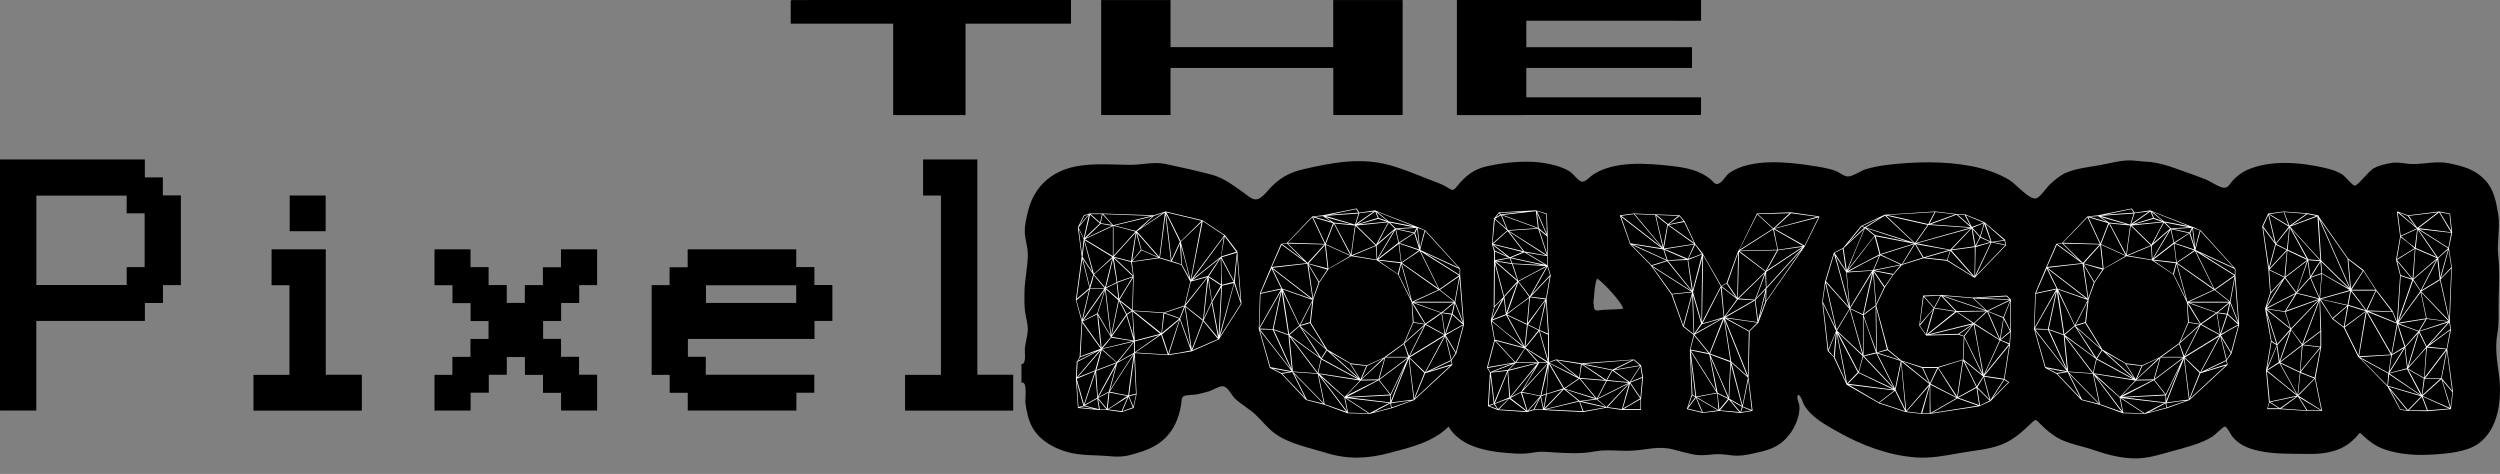 <?xml version="1.0" encoding="UTF-8"?>
<svg id="Layer_1" data-name="Layer 1" xmlns="http://www.w3.org/2000/svg" width="790.869" height="149.935" viewBox="0 0 790.869 149.935">
  <rect x="0" y="0" width="790.869" height="149.935" fill="#808080" stroke="none"/>
  <defs>
    <style>
      .cls-1 {
        fill: #fff;
      }
    </style>
  </defs>
  <path d="m323.139,121.069v-5.924c1.636.215.976-3.765,1.057-4.712.167-1.947.798-3.851.933-5.785.149-2.138-.615-4.134-.871-6.231-.237-1.945-.183-3.913-.169-5.868.029-4.121,1.106-8.185,1.058-12.262-.028-2.421-.957-4.687-.968-7.107-.01-2.122.518-4.238,1.018-6.286,2.09-8.562,8.339-13.451,16.985-14.552,4.9-.624,10.109-.281,15.04-.192,3.86.07,7.803-1.087,11.567-.27,4.788,1.039,9.632,2.093,14.372,3.333,3.989,1.044,6.949,3.434,10.282,5.748,1.911,1.327,3.279,3.078,5.457,1.483,1.443-1.056,2.501-2.625,3.802-3.848,3.209-3.017,5.986-4.229,10.204-5.194,8.869-2.028,17.678-3.642,26.625-1.178,4.528,1.247,8.862,3.125,13.237,4.803,1.571.602,3.179,1.148,4.644,1.986,1.9,1.088,2.064,1.718,3.475-.031,2.724-3.377,5.339-5.476,9.646-6.421,4.438-.973,9.003-1.496,13.554-1.385,3.874.094,9.015.976,12.403,2.993,1.118.666,2.755,3.071,3.899,3.303,1.067.216,2.734-1.691,3.623-2.267,6.75-4.377,16.962-3.57,24.583-2.716,4.505.505,8.862,1.245,12.453,4.176,1.348,1.101,1.645,2.179,3.115,1.152,1.176-.822,1.864-2.429,3.18-3.286,6.85-4.461,18.065-3.327,25.699-2.126,2.536.399,5.343.778,7.748,1.7,1.574.603,2.609,1.954,4.25,1.673,1.654-.284,3.486-1.72,5.176-2.237,2.272-.696,4.655-1.132,7.013-1.406,8.616-1.003,17.742-1.222,26.298.402,4.291.814,8.695,2.248,12.394,4.581,1.855,1.17,6.166,6.229,8.206,5.637,1.371-.398,3.227-3.391,4.353-4.414,1.428-1.297,3.057-2.756,4.833-3.569,3.343-1.53,7.574-1.917,11.168-2.566,2.855-.516,5.884-1.385,8.79-1.458,1.801-.045,3.608.313,5.411.384,4.344.17,8.203,1.662,12.252,3.108,2.325.83,4.659,1.641,6.948,2.567,1.313.531,4.262,2.544,5.611,2.58,1.525.041,1.809-1.215,2.937-2.387,1.236-1.285,2.72-2.448,4.355-3.188,7.393-3.344,17.119-2.474,24.78-.67,1.983.467,3.785.994,5.489,2.117.889.586,2.991,3.326,3.832,3.459.985.155,4.33-4.59,6.114-5.528,1.683-.885,3.617-1.322,5.484-1.639,2.342-.398,4.417.331,6.759.338,4.036.013,7.669-1.057,11.718-.193,4.344.928,7.979,1.898,11.12,5.194,2.837,2.977,3.541,6.798,4.194,10.735.749,4.519-.472,8.765.029,13.242.481,4.308.309,8.515.156,12.842-.14,3.983.238,8.1-.453,12.015-.781,4.424-.03,8.601.548,13.017.956,7.302-.036,16.999-6.574,21.641-3.578,2.54-9.566,3.093-13.839,3.377-4.181.278-8.162.212-12.279-.649-4.45-.931-7.052-2.227-10.233-5.259-1.438-1.371-.949-1.006-2.322.446-1.368,1.447-2.842,2.632-4.664,3.478-3.372,1.564-7.182,1.903-10.855,1.828-4.509-.091-9.239.077-13.693-.689-3.796-.653-7.25-1.684-9.825-4.697-.516-.604-1.73-3.254-2.444-3.267-.55-.01-3.242,2.74-3.808,3.097-3.867,2.437-8.989,3.605-13.357,4.815-3.517.974-7.186,2.14-10.86,2.15-4.715.012-9.207-1.165-13.62-2.704-3.752-1.308-8.36-1.966-11.695-4.056-1.842-1.154-3.497-2.574-5.02-4.112-1.525-1.54-1.395-1.719-3.008-.16-2.731,2.639-5.571,5.187-9.171,6.614-4.124,1.634-8.93,1.934-13.275,2.713-4.66.836-9.233,1.747-13.992,1.39-8.76-.657-17.214-3.888-24.748-8.162-4.003-2.271-8.11-4.403-10.582-8.456-.218-.357-1.114-3.348-1.819-3.094-.834.3.331,2.761.367,3.369.228,3.874-1.905,8.114-4.626,10.761-2.853,2.774-6.237,3.557-10.042,4.358-2.301.485-4.354.877-6.715.58-2.001-.252-3.808-.526-5.831-.316-2.563.265-4.405.47-6.963-.091-1.893-.415-3.743-.93-5.612-1.432-4.665-1.253-8.44.089-13.112.353-3.954.223-7.921-.497-11.842.248-4.367.829-9.098.569-13.541.257-2.101-.147-3.792-.31-5.862.075-1.861.347-3.63.444-5.52.343-7.438-.399-17.19-1.482-21.333-8.53-4.906,4.928-12.099,6.593-18.66,8.319-6.962,1.832-13.084,2.134-20.049-.011-5.274-1.625-11.772-2.868-16.227-6.147-2.329-1.714-4.002-3.944-6.082-5.912-1.982-1.874-4.405-3.179-6.402-5-1.424-1.299-2.333-4.065-4.235-4.025-1.017.021-2.986,1.25-4.007,1.564-1.255.386-2.531.689-3.811.98-.971.221-3.606.15-4.361.635-.749.481-.592,1.688-.746,2.601-.418,2.485-1.132,4.938-2.399,7.135-3.188,5.528-8.035,7.379-13.963,8.898-3.421.876-6.259.205-9.742.086-3.042-.103-6.046-.164-9.024-.87-4.707-1.116-9.608-3.756-11.996-8.105-1.235-2.249-1.808-5.163-2.152-7.676-.147-1.074.768-7.059-1.247-6.359Zm180.897-25.106c.048.006.096.012.144.018,0,2.362.281,2.417,2.463,2.091.733-.11,6.594-.255,6.691-.365.78-.886-6.4-8.807-8.129-9.567-.898,2.241-.803,5.412-1.169,7.823Z"/>
  <g>
    <path d="m348.356,36.392V.022h21.935v14.887h51.472V.02h21.956v36.372h-21.934v-14.901h-51.496v14.901h-21.934Z"/>
    <path d="m460.885,36.392V.021c.088-.007.172-.02.257-.02,25.613-.001,51.226-.001,76.839-0.0.049,0,.099.006.148.009v6.53c-4.001.102-8.016.01-12.018.01-14.422 0-28.844 0-43.266 0v8.384h52.411v6.555h-52.412v9.296c4.003,0,8.007-0,12.01-0,14.425-.001,28.849.004,43.274.01,0,1.778.004,3.557-.011,5.335-.001.088-.167.252-.257.252-25.659.011-51.318.011-76.976.011Z"/>
    <path d="m282.555,36.392V7.487h-32.425c0-2.432-.004-4.837.016-7.242.001-.083.233-.235.357-.235C279.884-0,309.265 0,338.646.001c.048,0,.096.008.163.014v7.462h-33.367v28.914h-22.887Z"/>
  </g>
  <g>
    <path d="m45.827,50.451v5.666h5.687v5.689h5.703v28.39h-5.664v5.649h-5.718v5.69H11.484v28.333H.036c-.012-.169-.035-.34-.035-.511C-0,103.193-0,77.028.001,50.862c0-.137.016-.275.024-.412h45.802Zm-5.753,11.422H11.503v28.277h28.578v-5.648h5.676v-17.013h-5.682v-5.616Z"/>
    <path d="m320.522,129.898h-34.208v-11.315h11.355v-56.729h-5.654v-11.403c5.725,0,11.451,0,17.176,0-.005.079-.014.157-.014.236-.001,22.462-.001,44.923.001,67.385,0,.15.028.3.046.476h11.298v11.35Z"/>
    <path d="m206.151,90.193h5.669v-5.653h5.721v-5.664h34.347v5.618h5.74v5.668h5.691v11.367h-5.657v5.69h-40.05v5.645h5.661v5.688h34.329v5.692h-5.665v5.631h-34.37v-5.604h-5.718v-5.688h-5.697v-28.391Zm45.725.049h-28.543v5.591h28.543v-5.591Z"/>
    <path d="m143.116,112.898h5.72v-5.672h5.712v-5.664h-5.669v-5.668h-5.739v-5.668h-5.685v-11.347h11.392v5.63h5.719v5.668h5.74v5.647h5.72v-5.633h5.719v-5.652h5.722v-5.663h11.431v11.321h-5.664v5.65h-5.719v5.691h-5.702v5.667h5.672v5.668h5.698v5.668h5.72v11.331h-11.407v-5.594h-5.718v-5.688h-5.718v-5.638h-5.738v5.605h-5.7v5.668h-5.744v5.653h-11.418v-11.291h5.657v-5.688Z"/>
    <path d="m80.184,129.885v-11.307h11.377v-28.363h-5.649v-11.331h17.143v39.661h11.41v11.341h-34.28Z"/>
    <path d="m91.646,61.849h11.374v11.294h-11.374v-11.294Z"/>
  </g>
  <g>
    <path class="cls-1" d="m385.778,107.079l-.091.277h-.092l-8.591,3.787-7.312,1.2h-.183l-10.511-.646.548,12.839v.185l-.914,4.248v.093l-3.748,1.293-4.661-.646h-2.559l-6.672-.646v-.093l-.64-9.328.274-5.265s.091,0,.183-.093l.731-1.385.64-11.176-1.828-6.835v-.093l1.828-13.577-1.188-9.144v-.185l1.828-3.694s0-.092.091-.092l1.736-.554h4.022c.091-.092.091,0,.183,0l16.086.554,3.564-1.108.091-.092h.183l11.608,2.771,6.946,4.618h.091l.091.093,3.93,5.172v.093l1.28,16.532-6.946,10.898Zm-41.222-15.517l-4.021,3.418,1.736,6.28,2.285-9.698Zm.091-.462l-2.285-9.144-1.737,12.562,4.021-3.418Zm3.291,19.673l-7.038,3.695-.274,4.895,7.312-8.59Zm-5.027,17.18l.822-2.586,2.651-7.943-1.371.555-4.387,1.847,2.285,8.128Zm-.183.369l-1.828-6.465-.274-1.108.548,8.035,1.554-.462Zm-1.828-8.959l3.29-1.293,2.285-.924,1.737-6.28-3.656,4.249-3.656,4.248Zm5.941-8.22l-5.119,1.847-.64,1.108,5.758-2.955Zm-5.667-39.161l1.646,3.417,1.645-7.389-3.291,3.972Zm1.097,8.404l.549-4.71-1.554-3.141,1.005,7.851Zm2.103-12.561l-1.371.462-1.462,2.956,2.833-3.417Zm-1.462,60.681l-1.28.37,4.479.462-3.199-.832Zm5.301-18.194l-5.85-8.221-.548,10.622,6.398-2.401Zm-2.651-24.292l-.457-1.847-2.102-7.851-.548,4.895,1.645,2.587,1.462,2.216Zm2.651,23.83l-.823-7.39-.274-3.048-4.661,2.31,5.758,8.128Zm-3.473-19.119l.274-1.108.823-2.771-3.291-4.988,2.194,8.867Zm-2.194,10.345l6.855-9.791h-4.57l-2.285,9.791Zm6.124-6.928l.731-2.401-6.764,9.698,4.479-2.309,1.554-4.988Zm-3.839-26.23l-1.737,7.389,4.844-4.617-3.107-2.771Zm1.188,18.657l.457-.277,5.393-4.987-3.748-2.309-5.027-3.049,1.097,3.972,1.828,6.65Zm1.097,39.254l-.64-7.943-3.382,10.16,4.021-2.217Zm-3.93-50.152l8.866,5.356v-9.513l-4.479,2.124-4.387,2.032Zm4.479,53.754l-.549-3.325-2.559,1.386-1.371.831,1.371.37,3.108.738Zm.548-58.649l-4.662,4.525,8.226-3.879-3.564-.646Zm-3.291,20.319h4.479l-2.285-2.678-1.097-1.386-.366,1.478-.731,2.586Zm3.107-20.688l.548-2.679h-3.564l3.016,2.679Zm1.554,20.504l2.285-9.144.091-.185-5.484,4.895-.366.37,1.188,1.385,2.285,2.679Zm-2.833,26.415l.548,8.128,5.758-10.529-6.307,2.401Zm1.828-6.742l-1.736,6.466,6.307-2.401-4.205-3.694-.366-.37Zm1.005-18.842l-2.285,7.39,4.021,7.02-1.737-14.409Zm-1.097,18.288l2.925-3.418-4.021-6.834.457,3.972.64,6.28Zm1.646,19.211l.548-5.08-3.291,1.755,2.742,3.325Zm-2.742-2.955l.548,3.232h2.102l-2.65-3.232Zm.091-.646l3.291-1.755,2.193-8.128-5.484,9.883Zm1.28-57.819l-.548,2.771,3.564.554-1.371-1.569-1.645-1.755Zm9.78,40.27l-9.871,2.309,4.57,4.156,1.371-1.57,3.93-4.895Zm-9.78,2.124l9.597-2.309-6.855-1.108-.64.831-2.102,2.586Zm3.382-38.977l12.064-2.956-15.172-.554,3.108,3.51Zm-.64,34.728l2.285-10.99-3.107-2.771-.914-.738,1.736,14.5Zm-1.645-15.055l1.645-.738,1.737-.924-.183-1.201-1.006-6.096-1.279,5.357-.914,3.602Zm3.382-1.386l-3.382,1.663,3.93,3.325-.548-4.988Zm3.382,35.744l-5.667-1.108-.183,1.755-.366,3.51,1.462-.924,4.753-3.232Zm.091.37l-6.124,3.879,4.204.554.731-1.662,1.188-2.771Zm-5.667-1.755l2.925.646,2.925.554.457-3.694,1.28-9.236-7.586,11.73Zm2.376-9.052l-2.285,8.59,7.403-11.453-5.119,2.863Zm2.833-15.332l-2.285-4.341-2.285,10.898,4.57-6.558Zm.091.369l-3.107,4.434-1.554,2.217,3.473.646,3.473.554-1.097-3.971-1.188-3.88Zm-4.113-18.934l3.291-3.603,3.656-4.063-3.382-.924-3.564-.924v9.514Zm5.575,1.662l1.462-9.052-6.946,7.666,5.484,1.386Zm-5.484-.924l.914,6.004.183,1.478,3.473-1.2,1.462-.555-.183-.185-5.85-5.542Zm5.484,1.201l-5.301-1.386,5.941,5.634-.64-4.248Zm1.554-9.79l3.381-2.956,1.828-1.663-11.973,2.864,6.764,1.755Zm-1.097,14.593l-4.844,1.755.183,1.2.457,3.88,3.564-5.819.64-1.016Zm-4.479,26.692l1.371-.739,3.564-2.031v-3.418l-4.936,6.188Zm.366-19.488l4.021,3.141.274-10.16-1.919,3.048-2.376,3.972Zm3.839,3.417l-3.656-2.955,2.103,3.972,1.554-1.017Zm.365,30.572l-1.005-2.586-.365-.739-1.919,4.525,3.29-1.2Zm-.183-30.387l-1.645,1.107,2.102,7.02-.366-6.742-.091-1.385Zm.64,14.408l-1.645,12.191,2.194-.554-.549-11.638Zm-1.645,12.469l1.371,3.232.823-3.787-2.194.555Zm.914-42.486l.548,4.525v.185l-.274,10.622,9.872.646,6.489-2.217,1.828-7.573-2.833-5.265-3.291-1.017-3.656-1.108-8.683,1.201Zm2.833-3.879l-1.462-5.265-1.28,8.589,1.005-1.108,1.737-2.216Zm.183.185l-2.285,2.678-.64.832,8.226-1.201-5.301-2.309Zm-2.102,28.539l8.043-2.124-8.683-7.02.274,4.525.366,4.618Zm-.366-9.328l8.774,7.02.64-6.373-9.414-.646Zm.366,9.605v3.417l7.769-5.449-7.769,2.032Zm8.317-2.124l-8.135,5.634,10.237.646-2.102-6.28Zm-7.678-32.696l7.129,8.128,1.736-14.039-8.866,5.911Zm.091.555l1.371,5.265,5.301,2.309-5.119-5.818-1.554-1.755Zm5.393-5.45s-.091,0-.091.092h-.091l-4.021,3.787,7.038-4.803-2.833.924Zm1.828,13.208l3.473,1.017-1.005-8.313-.731-6.28-1.188,9.236-.548,4.341Zm6.124,19.304l-4.753-1.662-.731,6.188,5.484-4.525Zm-3.474,11.083l1.737-5.449,1.737-5.265-5.484,4.618,1.005,2.956,1.005,3.14Zm5.027-14.962l-6.124,2.031,4.662,1.663,1.097-2.771.366-.923Zm-4.021-14.686l.365-.831,2.285-4.896-3.016-6.188-1.371-2.678,1.737,14.593Zm2.925-5.911l6.581-6.466-11.151-2.678,4.57,9.144Zm3.199,34.543l-2.833-7.943-.64-1.847-.274.924-3.199,10.067,3.107-.462,3.839-.739Zm-6.032-28.263l3.016,1.016-.457-6.558-.274.646-2.285,4.896Zm5.941,27.062l-1.828-12.469-1.462,3.603,2.833,7.851.457,1.016Zm-3.107-33.157l1.462,5.634,1.645,6.373,3.473-18.287-6.581,6.28Zm.091,1.293l.274,5.911,2.376,4.249-1.005-4.156-1.645-6.004Zm8.226,9.883l-5.119,1.386-1.736,7.204,6.855-8.59Zm-1.28,13.484l.457-4.433.914-8.867-6.946,8.867.731.646,4.844,3.786Zm-.091.277l-3.839-3.048-1.645-1.386,1.188,7.943.823,5.542,1.462-3.694,2.011-5.357Zm0-31.495l-3.564,18.103-.092.462,10.42-14.039-6.764-4.525Zm5.301,11.914l-8.592,6.835,4.936-1.385,3.656-5.45Zm-.457,25.399l-4.662-5.634-3.473,9.144,8.135-3.51Zm1.828-32.326l-9.78,13.3,8.866-7.02.914-6.28Zm-1.828,31.865l-2.011-10.899-1.188,2.494-1.371,2.955,4.57,5.45Zm-4.479-6.097l2.468-5.265-1.097-6.927-.457,3.694-.914,8.497Zm1.462-13.022l.548,3.787.548,3.694,1.005-1.663,1.828-3.232-1.28-.831-2.65-1.755Zm.091-.277l1.279.831,2.651,1.755v-3.602l-.183-4.711-3.747,5.727Zm3.107,18.75l.823-15.332-2.833,4.71,2.011,10.622Zm4.844-16.626l-2.468.555-1.28.277-.091,1.478-.731,14.224,4.57-16.533Zm2.194,6.559l-2.103-6.373-4.479,16.717,6.581-10.344Zm-6.215-14.963l4.753-1.478-3.656-4.896-1.097,6.373Zm0,.646l.183,5.911.091,2.401,1.462-.369,2.194-.555-3.108-5.818-.822-1.57Zm.091-.369l3.93,7.48.914-8.959-2.376.739-2.468.739Zm4.205,7.851l1.828,5.911-1.097-14.224-.731,8.312Z"/>
    <path class="cls-1" d="m463.108,102.646v.092l-2.376,8.959v.093l-1.554,2.217.274,1.293s0,.092-.092.185l-11.974,11.083-7.129,2.586h-.092l-6.764,1.755h-.183l-6.946-.185-7.312-2.678-5.667-1.479h-.092l-7.86-8.312-3.564-1.847-.092-.093-3.473-12.284.365-11.176s-.091,0,0-.092l3.474-8.221,3.198-7.389c.092,0,.092-.093.184,0l1.736-.369,7.86-8.221q0-.092.092-.092h.091l3.291-.369,10.511-2.125h.183l.822,1.293,5.119-.739.091.092.092.092,13.07,5.08h.091l2.285,1.017h.092l10.968,12.1q.092,0,.092.092v2.124l1.188,15.425v.093Zm-57.856-11.084l-4.844,1.017-1.646.369-.365,10.714,6.854-12.1Zm-2.65,12.562l2.56-11.915-6.672,11.73,4.112.185Zm5.759,12.653l-5.759-12.469-4.021-.093,9.78,12.562Zm-1.737.277l2.011.369-10.054-12.838,3.291,11.545,4.752.924Zm-1.279-25.77l-1.646-3.324-1.462-3.048-3.382,7.758,6.489-1.386Zm8.043-8.035l-7.951-5.818-3.108,7.02,11.06-1.201Zm1.828,11.269l-1.645-11.084-11.06,1.293,12.704,9.791Zm-9.597-3.233l9.049,3.141-12.065-9.328,3.017,6.188Zm2.559,26.323l-2.193-.369-3.382-.646,2.742,1.386,2.833-.37Zm-5.301-13.484l4.661,1.662-2.102-13.669-2.56,12.007Zm5.758,12.653l-.913-9.328-.092-1.386-4.661-1.662,1.919,4.156,3.747,8.22Zm3.748-34.543l-5.302-5.265-1.462.277,6.764,4.987Zm-3.564,35.467l-3.199.554,7.221,7.574-4.021-8.128Zm2.284-14.87l.274-.462,3.839-7.481-9.414-3.325,5.301,11.269Zm-3.29,2.863l3.199-2.679-5.21-10.807.822,5.449,1.188,8.036Zm11.242-28.54l-3.93-8.405-7.77,8.036,11.699.369Zm-11.607-.093l6.215,6.097,5.302-5.819-11.517-.277Zm5.758,29.371l-2.103-3.232-3.198,2.771,9.505,7.02-4.204-6.558Zm-.091,6.928l-5.21-6.928,1.097,11.084,7.678.554-3.564-4.71Zm3.747,4.525l.731-3.232.273-1.108-9.505-6.928,3.107,4.156,5.393,7.112Zm0,.369l-7.77-.554,9.688,9.883-1.919-9.329Zm-7.495,0l4.021,8.128,5.21,1.293-9.231-9.421Zm5.027-16.07l-2.011.646-1.097.276,7.951,7.02-1.919-3.232-2.925-4.71Zm-3.017.646l3.017-.924.731-6.466-3.748,7.39Zm.274.831l6.307,9.605,1.646-2.586-7.587-6.65-.365-.369Zm2.285-20.319l6.032,1.57-.822-7.39-.64.739-4.57,5.08Zm0,.185l3.382,5.634,2.559-3.879-4.936-1.478-1.005-.277Zm1.462,10.714l1.737-4.896-3.199-5.449.457,3.325,1.005,7.02Zm.092.554l-.822,7.297,5.209,8.497,7.404,4.341,5.118.647,5.667-2.587v-.092l6.032-4.341,2.833-6.558-.365-6.281v-.092l-4.296-8.774-6.764-4.526-8.043-1.293-7.221,4.064v.092l-2.834,4.156-1.919,5.265v.185Zm3.747-17.825l2.468-6.373-6.307-1.848,3.839,8.221Zm1.92-6.835l-1.097-.739-1.554-1.016-2.742.185,5.393,1.57Zm-3.107,43.595l-.549,2.124-.457,2.217,12.613,1.939-11.607-6.28Zm-.457,5.449l-.457-.554,1.919,9.235,6.855,2.401-8.317-11.083Zm7.769,6.373l.092-.093,4.753-5.079-12.797-2.032,7.312,6.649.64.555Zm-.091.185l-7.404-6.558,8.317,10.991-.913-4.434Zm-7.13-12.284l11.517,6.281-9.871-8.867-1.646,2.586Zm1.188-45.165l9.322,2.771.366-1.201.731-2.309-6.764.462-3.656.277Zm2.65,2.125l5.575.554-8.226-2.309,1.097.738,1.554,1.017Zm-2.559,6.835l7.769,3.51-5.21-9.976-.64,1.478-1.919,4.988Zm.822,7.758l6.946-4.063-7.769-3.51.822,7.573Zm9.506-17.733l-.731-1.108-8.317,1.755,9.049-.646Zm-2.651,47.844v-.093l-6.215-3.51,9.049,8.128-2.834-4.525Zm-4.936-44.426l5.21,9.79,1.006-7.389.273-1.755-6.489-.646Zm3.382,55.231l.914,4.618,6.398.185-7.312-4.803Zm.366-.738l9.779-4.896-5.21.093-2.741,2.862-1.828,1.94Zm7.312,5.541l6.216-3.232-13.527-1.57,7.312,4.803Zm2.925-10.437l-10.054,5.265,13.618-.739-3.564-4.525Zm3.656,7.02v-2.217l-12.796.646,12.796,1.57Zm-7.586-11.545l-4.845-.555.64,1.017,2.377,3.786,1.828-4.248Zm-4.662-35.005l7.587-3.141-6.307-6.188-.823,5.634-.457,3.695Zm7.952,1.385l-.092-1.478-.183-2.863-7.312,3.048,7.586,1.293Zm-5.484-14.685l-1.097,3.417.366-.277,5.301-3.694-3.839.461-.731.093Zm-.914,3.879l6.216,6.096,3.656-6.835.091-.277-9.963,1.017Zm5.941-4.434l-5.667,3.972,1.646-.462,4.844-1.478-.822-2.032Zm1.006,2.309l-6.124,1.755,8.774-.831-1.646-.554-1.005-.37Zm1.279,46.366l.64-2.217-7.312,6.742,5.393-.093,1.279-4.433Zm-4.845.185l-1.736,4.063,6.764-6.465-5.027,2.401Zm6.124,13.577l1.463-.37-.274-1.385-5.302,2.863,4.113-1.108Zm-3.199-62.252l.731,1.848,2.65.923-.183-.185-3.199-2.586Zm.092,10.621v.832l.183,3.324,1.736-2.955,3.565-6.004-.641.555-4.844,4.248Zm11.607-6.188l-11.425-4.526,3.656,3.047,7.769,1.479Zm-11.242,5.449l4.296-3.694,1.097-.924-1.919-1.939-1.188,2.124-2.285,4.434Zm6.49-.185l-.914-4.156-5.484,9.144,6.398-4.987Zm.091.369l-6.489,4.987,7.221.831-.731-5.818Zm.64,6.096l-7.037-.831,6.123,4.249.914-3.418Zm-4.844,29.833l-1.92,6.835,9.049-6.835h-7.129Zm-1.92,7.111l3.564,4.526,5.484-11.36-9.049,6.834Zm9.141-7.296l-.64-2.032-.731-2.032-5.575,4.064h6.946Zm-5.759-42.486l.823.831,1.005,1.016,5.759-.369-7.587-1.478Zm4.662,45.441l-4.388,9.144v.37l.092,1.385,4.296-10.898Zm-.641,11.176l-3.655.555v.369l.183.924,6.124-2.125-2.651.277Zm1.92-13.484l-2.377,5.818-3.107,7.943,7.038-.924-1.554-12.838Zm-3.107-36.853l4.661-2.955-5.575-1.201.457,2.124.457,2.032Zm5.575-4.618l-5.85.37,5.118,1.107.731-1.478Zm-1.828,22.536l-.365-1.478-2.651-9.605-.822,3.325,3.839,7.758Zm-3.199-13.577l.274,1.939,2.742-1.847,2.742-1.939-6.216-2.125.457,3.972Zm4.296-7.204l-4.661,3.048,6.215,2.032-.457-1.662-1.097-3.418Zm1.736,5.542l-5.666,3.787,11.607,8.127-5.941-11.914Zm-5.666,4.063l3.29,12.007,8.317-3.786-11.607-8.221Zm7.037,19.673l-6.215,5.542.365,1.016,1.097,2.956,2.469-4.896,2.284-4.618Zm-3.382-1.016l-2.65,6.096,6.216-5.541-3.565-.555Zm3.474,15.887l-4.753-4.711.549,4.803,1.005,7.943.274-.739,2.925-7.296Zm.365-15.24l-5.026,9.976,10.968-6.743-2.925-1.569-3.017-1.663Zm5.941,3.603l-10.968,6.742,4.753,4.525.091.185,6.124-11.452Zm-9.688-4.434l1.188.185,2.376.369-1.371-2.124-2.65-4.341.457,5.911Zm.731-4.525l3.016,4.987,4.845-3.418-8.866-3.14,1.006,1.57Zm12.064-1.94l-4.661-3.694-8.043,3.694h12.704Zm-12.704.277l8.683,3.141,3.839-3.141h-12.521Zm3.564,22.352l-3.291,8.035,11.242-10.437-7.951,2.401Zm-2.56-45.719l-.64,1.386,1.279,4.063-.64-5.449Zm.183-.277l.731,6.373.914-3.694.549-1.848-2.194-.831Zm1.28,4.987l-.457,2.032,12.064,5.542-10.511-11.545-1.097,3.971Zm-.274,2.494l.091.277,5.759,11.638,6.215-4.342-12.064-7.573Zm12.247,7.389v-1.847l-10.968-5.08,10.968,6.927Zm-4.569,19.396l-6.124,11.36,7.952-3.787-1.828-7.573Zm-1.188-7.204l-2.376,1.755-2.468,1.662,5.85,3.232-.549-3.972-.457-2.678Zm3.017,15.055l-6.581,3.14,6.854-2.124-.273-1.016Zm-3.474-22.536l4.661,3.694,1.463-7.943-4.113,2.863-2.011,1.386Zm3.656,7.851l-3.017-.462,1.006,6.465.64-1.939,1.371-4.063Zm.822-3.603l-3.656,2.956,2.194.277.73.092.731-3.325Zm-.548,3.694l-2.103,6.097,4.661-2.587.823-.461-.274-.186-3.107-2.863Zm.365,4.988l-2.468,1.478,2.285,3.787.914,1.569,2.285-8.497-3.017,1.663Zm.64,7.111l-3.017-4.987,1.737,7.02,1.279-2.032Zm-.183-15.794l-.183.924-.549,2.494,2.011,1.847,1.188,1.017-2.468-6.281Zm.092-.369l2.468,6.28-1.098-13.762-1.37,7.481Z"/>
    <path class="cls-1" d="m519.141,126.198v3.325c0,.092,0,.185-.091.185h-5.941l-4.844-.739-7.404,1.386-12.612-.646h-2.925l-2.285.646-9.231-.646-3.017-1.201c0-.092-.091-.092-.091-.185l.64-10.437-.914-1.57v-.092l2.285-8.683-1.098-6.096v-.093l1.006-4.248q-.092,0-.092-.093l.092-14.5v-3.049l-.64-2.216v-.093l.64-8.035s.092,0,.092-.093l.091-.092,1.28-1.663q0-.092.091-.092l11.791-.646.091.092h.092l3.107.924q.092,0,.092.092l.273,7.112v9.236l.914,3.048s.092.092,0,.092c.092,0,0,.093,0,.093l-1.279,7.389.731,11.084v8.866l2.193-.831h.183l7.952,1.2,16.452-1.2c.091-.093.091,0,.183,0l2.103,1.755.091.093.64,3.786-.64,6.835Zm-39.941-11.545l-6.307-6.835-2.193,8.312,8.5-1.478Zm-7.77,3.048l6.855-2.679-7.586,1.386.73,1.293Zm1.097,9.975l-.73-6.373-.274-2.124-.549,8.959,1.006-.277.548-.185Zm.092.185l-1.279.462-.184.093,2.469.924-1.006-1.479Zm.092-.646l4.112-9.883-5.21.555.823,6.742.274,2.586Zm.183-19.765l9.049,2.401-10.055-8.221,1.006,5.819Zm.822-9.883l1.463-2.863-2.377,2.401-.822,3.602,1.736-3.14Zm8.227,11.914l-5.484-9.79-3.382,1.293-1.097.462,3.747,3.141,6.216,4.895Zm-9.872-8.404l4.296-1.663-.64-4.987-3.656,6.65Zm4.753-28.171l-3.93-3.51-.731,7.574,4.661-4.064Zm-.091,8.128l-4.479-3.51.64,1.755,3.839,1.755Zm-4.479,36.575l4.661-.554h.091l2.012-2.032-6.764,2.586Zm.091-40.454l3.748.924,5.758,1.385-3.29-4.248-1.646-2.124-4.57,4.063Zm5.302,4.249l2.376-1.017,1.646-.646-9.141-2.309,5.119,3.972Zm-4.845,15.424l2.742-2.771.092-.185-2.742-10.345-.092,13.3Zm4.479-15.332l-4.387-1.939v2.771l4.387-.831Zm.183,44.241l-.091-1.293-.457-6.742-4.021,9.883,4.569-1.848Zm-1.097.739l-3.473,1.293,1.005,1.662,3.291-3.232-.823.277Zm-3.382-57.265l3.656,3.233-1.828-4.341-1.828,1.108Zm0,13.67l2.834,10.806,4.204-4.71-7.038-6.096Zm.184-.185l6.854,5.911-.822-2.401-.914-2.679-5.118-.831Zm9.14,27.523l-9.14-2.401,6.215,6.742,2.925-4.341Zm-7.86-42.209l.183-.093-.457-.461-.914,1.292,1.188-.738Zm-1.006,14.501l4.753.738-.64-1.57-4.204.832h.091Zm4.021,43.594l-3.29,3.418,8.592.554-5.302-3.972Zm-2.559-58.28l6.854-.831-7.312.369.457.462Zm.183.277l1.919,4.71,9.231-.646-11.15-4.064Zm11.425,3.971l-.64-5.265-10.511,1.201,11.15,4.063Zm-10.603,21.89l.641,4.987,3.382-9.421-3.199,3.51-.823.924Zm7.86.277l-3.564,2.586-3.473,2.679,6.307,2.955.365-4.156.365-4.063Zm-3.473-4.987l-2.193,6.373-1.28,3.51,6.946-5.173-1.097-1.57-2.376-3.14Zm2.742,13.484l-6.216-2.955,2.742,4.987,2.742,4.895.731-6.927Zm-5.302,22.813l8.684-10.622-9.323,2.401.64,8.221Zm8.866-53.2l-9.323.646,12.065,7.666-2.742-8.312Zm-4.388,7.204l6.764,1.201-11.607-7.481.365.462,4.479,5.818Zm-4.844,37.406l8.592-2.124h-6.489l-2.103,2.124Zm1.097-33.619l9.14.462-9.779-2.125.091.277.549,1.386Zm4.479,46.55l-1.828-5.727-3.29,1.755,5.118,3.972Zm-1.646-6.003l4.479-7.759-4.113,4.987-3.656,4.434.914-.462,2.376-1.2Zm7.403-40.178l-6.489-3.879-4.112,1.662,7.221,1.57,3.381.646Zm.366.462l-10.511-.646,1.188,3.602.549,1.755,4.296-2.309,4.479-2.401Zm-2.56,30.479l-4.021-4.434-.548.831-2.285,3.603h6.854Zm2.742-30.295l-4.661,2.401-4.205,2.31,1.828,2.309,1.737,2.401,3.198-5.727,2.103-3.694Zm-1.919,40.824l2.193-10.067-1.097,1.293-6.946,7.573,5.85,1.201Zm-2.103,2.493l2.011-2.309-2.925-.646-2.833-.462,1.736,5.727,2.011-2.31Zm1.646-12.838l-3.199,5.265-1.736,3.048,7.677-8.312h-2.741Zm-3.839-9.698l-.457,4.525,4.112-5.172-3.382-1.662-.273,2.309Zm6.58,9.236l-2.741-9.605-4.296,5.265,2.376,1.478,4.661,2.863Zm-6.854-34.451l6.672,3.972v-2.863l-6.672-1.108Zm4.113,34.729h2.559l-6.307-4.064,3.748,4.064Zm-3.017-18.935l-.549,6.466,5.576-7.481-4.845-.646-.183,1.662Zm3.29,1.663l-3.747,5.265,3.382,1.662,1.188-5.265.822-3.879-1.646,2.217Zm-2.011,32.142l1.737-3.418-3.382,3.88,1.645-.462Zm-.914-35.651l4.845.554,1.188-6.927-6.033,6.373Zm.366-.739l5.758-6.096-.822-2.679-4.936,8.774Zm2.742,32.512l-.914,1.847-1.006,2.032h2.742l-.822-3.879Zm2.011-51.631l-.184-6.28-2.925-.924.457,1.016,2.651,6.188Zm-3.108-6.65l.549,4.803,2.468,2.124-3.017-6.927Zm3.199,7.482l-2.468-2.125,2.468,7.574v-5.449Zm-2.468,29.556l2.742,1.107-.64-10.159-2.103,9.052Zm2.742,1.478l-2.193-1.017-.457-.185.822,2.863,1.828,6.188v-7.851Zm-1.371,23.183l.731-4.249-1.554.555.548,2.679.274,1.016Zm.914-5.172l.457-7.574-.274.924-1.828,7.851,1.554-.554.092-.646Zm5.027-.647l-4.936,1.479-.823,4.525,5.759-6.004Zm5.026,3.603l-1.188-1.016-3.382-2.679-6.033,6.28,10.603-2.586Zm.274.185l-10.511,2.494,11.607.554-.73-2.031-.366-1.017Zm-9.597-11.914l-.549,7.573-.091,1.848,1.736-.555,3.473-1.108-1.554-2.586-3.016-5.172Zm.091-.37l8.684,4.341-6.489-5.172-2.194.831Zm.184.277l1.005,1.755,3.564,6.004.914-.555,3.656-2.493-9.14-4.711Zm9.322,4.434l.549-4.249-7.403-1.2,6.854,5.449Zm5.118,6.465l-5.026-6.096-4.662,3.141,3.291,1.016,6.397,1.939Zm-4.936.924l4.845-.646-9.323-2.956,4.479,3.603Zm0-7.297l7.86.646-7.221-4.895-.365,2.124-.274,2.124Zm.092,7.574l.183.554.914,2.401,6.764-1.2-7.86-1.755Zm5.301-1.017l2.925-5.634-8.134-.646,5.209,6.28Zm2.742,2.587l-2.742-2.31-4.753.555,7.495,1.755Zm.274-8.498l1.736-3.048-9.14-1.847,7.403,4.895Zm1.919-3.232l6.216-3.048-15.173,1.201,8.957,1.847Zm5.027,4.434l-9.779,4.896,2.833,2.493,6.946-7.389Zm-6.764-.924l-2.925,5.542,9.78-4.896-6.855-.646Zm.914-1.755l-.822,1.478,4.112.462,2.56.185-5.027-3.602-.822,1.478Zm3.839,10.714l2.193-7.943-6.764,7.297,4.57.646Zm.731-9.79l1.736,1.2,3.29-5.079-8.408,1.385,3.382,2.494Zm-2.925-2.771l7.86-1.293-1.92-1.663-5.94,2.956Zm7.951,9.144l-1.097-1.57-2.102-3.141-1.737,6.097-.548,1.847,2.102-1.2,3.382-2.032Zm-5.301,3.417h5.393v-3.14l-5.393,3.14Zm5.027-9.513l-2.834,1.108,3.199,4.71.549-6.188-.914.37Zm-2.742.831l3.656-1.478-.549-3.325-3.107,4.803Z"/>
    <path class="cls-1" d="m575.538,68.472v.185l-4.57,9.236-12.248,17.548v.093l-2.468,6.558-2.742,2.679-.365,14.593,1.279,10.529s0,.093-.091.093l-3.656.646h-.183l-6.581-.646-5.21.646h-.091l-4.936-1.201v-.185l1.462-4.341-.548-14.132v-.185l1.188-4.618-3.29-2.586-.092-.092-3.655-10.16-6.307-8.866-.092-.093c0-.093-.092-.093-.092-.185l-6.672-6.835q-.092-.093,0-.185l-3.107-8.682v-.185h.091l4.205-.554h.091c0-.092.092,0,.092,0l6.855.277,7.494.277.092.092,1.554,1.847,3.382,7.205,2.376,2.955s.092.093.092.185v.093l5.758,9.975,1.646-.924,3.656-10.159.091-.093h.092l5.758-11.729c0-.092.092,0,.092,0l10.693-.37,8.958,1.293Zm-59.776,8.498l9.963,1.57-12.888-9.976,2.925,8.405Zm-2.833-8.682l12.613,9.791-8.684-10.345-3.93.554Zm9.506,15.609l4.752-1.478-11.059-4.987,6.307,6.465Zm3.747-4.987l-9.688-1.57,10.785,4.896-1.097-3.325Zm-.183-.554l-.914-3.972-1.463-6.373-6.489-.277,8.866,10.622Zm8.957,13.577l-7.586-9.329-3.199,1.016-1.554.462,12.339,7.852Zm.183.369l-12.339-7.851,6.124,8.497,6.215-.646Zm-8.957-14.224l1.279-7.02-1.188-.924-2.377-1.939.549,2.586,1.736,7.297Zm1.462-7.204l1.098-.832,2.193-1.754-6.855-.277,3.564,2.863Zm-1.279,7.758l9.506-1.478-8.227-5.911-1.279,7.389Zm1.188,3.694l5.758-.369-6.854-2.955,1.097,3.324Zm8.408-4.987l-9.231,1.478,7.221,3.048,2.011-4.525Zm-.73,14.594l-1.097-7.759-.274-1.939-6.216.277,7.587,9.421Zm-7.312-20.782l8.043,5.727-3.198-6.649-4.845.923Zm.092-.276h.274l4.295-.924-1.279-1.57-3.29,2.494Zm7.312,21.612l-6.307.646,3.474,9.79,2.833-10.437Zm.457,13.208l-.457-12.377-2.65,9.883,3.107,2.494Zm1.646,22.443l-.914-2.309-2.56,3.417,4.479,1.108-1.005-2.217Zm-3.382-45.903l1.463,9.513,2.924-11.268-.73.277-3.656,1.478Zm2.285,43.41l-.457-.277-.549-.277-1.279,3.603,2.285-3.048Zm-2.193-43.78l2.102-.738,2.103-.831-2.103-2.863-2.102,4.433Zm2.102,29.002l4.205.831-.914-1.2-3.565-4.341-1.188,4.433,1.462.277Zm-1.371,0l8.044,12.746-2.194-11.545-5.85-1.201Zm1.737,14.593l6.489-1.2-3.748-5.911-4.479-7.112,1.737,14.224Zm-1.188-.554l.914.462-1.463-12.007.549,11.545Zm3.107-43.41l-2.925,10.898,2.65,9.329.092-9.144.183-11.084Zm-2.56,24.014l2.194-3.14-2.56-8.959.274,9.144.091,2.955Zm4.845,6.188l4.296-10.991-9.049,5.173,4.753,5.818Zm-2.377-9.144l-2.102,2.863,8.043-4.525-4.204,1.2-1.737.462Zm5.027,27.247l-6.764-3.972,2.011,4.618,4.753-.646Zm-.274-5.357l-1.645.277-4.753.924,6.854,4.063-.273-3.51-.184-1.755Zm-4.753-22.443l3.108-6.004,2.833-5.449-5.575-9.79-.183,10.621-.184,10.622Zm.184.276l2.468-.646,4.204-1.293-.183-1.847-.731-7.481-5.758,11.268Zm6.764-1.293l-2.651,6.558-1.736,4.341,6.398,2.31-2.011-13.208Zm1.919,15.332l.092-1.755-6.398-2.401,5.85,13.485.457-9.329Zm-6.215-3.325l2.285,11.269,3.29,1.662-2.56-6.096-3.016-6.835Zm5.575,13.208l-3.29-1.662.548,4.987,2.742-3.325Zm.274.185l-.914,1.108-1.92,2.31,6.124.554-3.29-3.972Zm-2.285-35.836l1.736,1.386,2.742,2.124-2.925-4.341-1.554.831Zm.822,9.605l.914-1.201,3.107-4.341-4.844-3.786.822,9.328Zm.183.554l7.312,18.104.274-13.947-7.587-4.156Zm0,.739l2.011,12.931,3.291,2.955,1.736,1.57-7.038-17.456Zm.092-1.293l9.049-5.172-5.027-.277-4.021,5.449Zm9.414-5.08l-9.322,5.357,10.145,1.478-.456-3.694-.366-3.141Zm-2.285,6.558l-6.672-.924,7.129,3.972,2.56-2.586-3.017-.462Zm-3.29-7.389l.092-5.172.183-9.052-3.382,9.605,3.107,4.618Zm-2.011,21.059l-.549,10.806,4.021,2.31-2.102-7.943-1.371-5.172Zm3.016,15.055l.457-1.662-3.564-2.032,3.107,3.694Zm2.377-10.898l-5.21-4.711,3.474,13.485,1.736-8.774Zm-3.199-25.122l8.684-8.405-8.318-6.28-.183,7.389-.183,7.297Zm.274.092l5.118.369,1.006-2.586,2.102-5.818-8.226,8.035Zm10.785-22.074l-4.936-4.526-5.667,11.268,10.603-6.742Zm-2.285,13.393l3.017-5.449.64-1.108-11.882.276,8.226,6.281Zm2.377-13.208l-10.512,6.742,11.882-.276-1.37-6.466Zm-8.592,56.71l-1.006-.462-.548,1.57,3.107-.462-1.554-.646Zm-.549-2.771l-.457,2.124,2.834,1.108-1.097-9.605-1.28,6.373Zm6.764-34.913l-3.199,3.325.823,6.465,1.645-6.742.731-3.048Zm-3.016,2.863l3.107-3.325-.183-4.433-2.925,7.758Zm.548-26.692l4.936,4.525,5.118-4.802-10.054.277Zm2.56,24.66l-1.371,5.265-.549,2.494,1.737-4.711v-.276l.183-2.771Zm.091-6.373v1.201l.092,3.694,11.425-12.561-11.517,7.665Zm.092,5.265l-.092,3.88,11.151-16.071-11.06,12.191Zm3.656-12.099l-2.56,4.618-1.005,1.755,11.333-7.481-7.769,1.108Zm-.457-2.31l.457,2.125,7.951-1.201-9.231-5.265.823,4.341Zm-.64-4.525l9.505,5.356,4.388-8.959-13.893,3.603Zm5.209-4.895l-5.118,4.71,13.436-3.603-8.317-1.108Z"/>
    <path class="cls-1" d="m636.141,94.795v10.067l-.273,3.972v.093l-1.737,10.991,1.371.923s.092,0,.092.093l-.092.093-5.758,5.818s0,.093-.092.093l-3.29,1.478-.092.092-15.629,2.401h-2.834l-4.844-.554h-.092l-8.5-2.771-.091-.093-10.146-5.818v-.093l-4.022-8.497v-.093l-1.919-1.939-1.736-15.609.914-6.465,2.741-8.959s0-.093.092-.093l2.834-1.478,5.758-7.02h.092l7.312-3.51h.092l15.812-1.016h.184l6.763.831,2.651.092,6.123,2.494.092.093,6.398,5.449v.092l.273,1.479.092.092v.093h-.092l-9.871,10.252h-.091l-8.684-5.356-7.403-.832-6.854,2.125-2.742,3.14-2.65,3.972-2.742,5.727,3.747,13.946,4.296,3.51,6.581,2.032h4.844l7.952-2.401.274-7.297-1.737-.554-10.146.277s-.091,0-.091-.093l-2.103-3.048c-.091-.093,0-.093,0-.093l1.188-9.328.092-.093,5.483-.185h.183l9.963.831,10.785-.646s0,.093.092.093l1.188,1.108v.092Zm-59.501.646l4.021,8.313-.274-1.294-2.925-12.838-.822,5.818Zm4.204,9.236l-4.112-8.589,1.645,14.5,2.468-5.911Zm4.021-7.573l-3.473-12.653-1.188-4.064-2.56,8.59,7.221,8.128Zm-3.839,7.204l4.022-6.65-7.404-8.312,3.382,14.963Zm-.273.924l-2.285,5.727,1.645,1.847.641-7.573Zm-.366-25.215l3.564,5.542-.183-1.017-.822-5.818-1.279.646-1.28.646Zm.64,25.491l-.548,6.65-.092.831,3.564,7.759-1.462-7.666-1.463-7.574Zm3.931-9.051l-.914-10.345-3.382-5.172,4.296,15.517Zm-3.839,8.128l8.043,7.573-2.65-9.513-1.371-4.804-4.021,6.743Zm3.199,16.717l3.382-3.51-6.489-12.376,3.107,15.886Zm4.936-8.682l-7.77-7.389,6.398,12.284.183-.37,1.188-4.525Zm-6.032-33.989l1.005,6.928,5.484-13.115-6.216,5.818-.273.369Zm2.011,18.657l7.037-11.638-8.043.555.366,4.433.64,6.65Zm9.322-16.81l-.914-3.51-.64-2.217-8.5,10.991,10.054-5.265Zm-9.962-3.51l5.118-4.896-.274-.185-.457-.277-4.387,5.357Zm0,8.312l8.408-10.714-3.016-2.401-2.651,6.28-2.741,6.835Zm3.382,32.696l-3.382,3.417,14.35,1.847-10.968-5.264Zm4.569-32.512l.914-2.124,1.006-2.494-4.753,2.401-4.936,2.679,7.769-.462Zm6.764,38.053l-14.35-1.755,9.414,5.542,4.936-3.787Zm-7.038-37.313l-6.946,11.36,2.011.924,2.011.923,1.646-7.573,1.279-5.634Zm-6.946,11.545l4.021,14.131v-12.191l-4.021-1.939Zm4.113,15.055l-.548,1.848-.823,3.14,10.968,5.173-9.597-10.16Zm-.274-41.285l.731.369,2.833-1.755,2.012-1.293-5.576,2.679Zm4.205,25.307l-3.839,2.863,1.645,4.803,2.377,6.466-.183-10.991v-3.141Zm-3.839,3.418v12.283l1.279-.369,2.65-.646-3.93-11.268Zm3.016-13.763l-1.005,4.249-1.92,8.59,3.748-2.771-.823-10.067Zm1.006,25.308l-3.839.924,9.414,9.975-5.575-10.898Zm-3.291-39.808l15.173,4.803-9.14-8.59-2.56,1.57-3.474,2.217Zm.274.276l2.65,2.125,10.237,2.031-12.888-4.156Zm5.484,18.657l-3.107-4.618-.184-.369.366,5.172.457,5.08,2.468-5.265Zm1.097-9.144l-2.376-1.016-1.92,4.617,8.409-1.662-4.113-1.939Zm1.646,5.172l-5.941-1.2.549.738,2.833,4.156,1.279-1.847,1.28-1.848Zm-5.667-1.385l5.85,1.108,2.285-2.771-8.135,1.663Zm1.736-5.173l10.603-3.325-12.064-2.309,1.005,3.694.457,1.939Zm-1.279,17.087l.183,12.746v1.293l3.199-1.016-1.371-5.357-2.011-7.666Zm7.769,16.718l-7.494-2.401,5.666,11.176,1.463-7.02.365-1.755Zm-4.204-3.418l-3.107.832,6.854,2.217-3.747-3.049Zm2.376,12.839l-4.936,3.787,8.135,2.678-3.199-6.465Zm6.033-46.365l-10.512,3.324,6.581,3.048,3.931-6.372Zm.273-.37l2.011-2.863,2.011-2.863-13.161-2.955,9.14,8.682Zm4.205-6.003l2.011-3.787-14.898.924,12.888,2.863Zm-8.592,44.056l-1.736,8.405,3.107,6.28-1.371-14.686Zm1.005,8.774l.641,6.281,7.312-8.498-8.866-7.111.914,9.328Zm5.85-42.209l-2.468-4.248-3.93,6.28,6.397-2.032Zm2.011,39.623l-2.193-4.71-6.124-2.032,8.317,6.742Zm-2.559,9.605l2.559-8.682-7.129,8.128,4.57.554Zm2.376-59.573l-4.021,5.727,17.092-4.803-13.07-.924Zm-1.554,10.253l7.952-2.31-10.42-1.847,2.468,4.156Zm8.409-2.401l6.032-6.281.457-.462-17,4.711,10.511,2.032Zm-5.21,18.472l-3.199-3.602-1.188,8.682,2.742-3.141,1.646-1.939Zm-1.097,3.418l.914-2.956-.731.831-3.474,4.249,1.92,2.771,1.371-4.895Zm-.183,29.832v-8.497l-2.377,8.497h2.377Zm-1.006-11.914l1.097,2.401,2.285-4.803h-4.479l1.097,2.401Zm2.377-21.521l2.011-3.787-5.119.277,3.108,3.51Zm5.026-18.011l-7.769,2.217,6.854.739.64-2.032.274-.924Zm-7.312,26.508l8.957-7.204-6.581-1.016-2.376,8.22Zm9.414-7.111l-8.957,7.111,14.075-3.51-5.118-3.602Zm-6.672-31.588l-1.92,3.694,8.135-2.956-6.215-.739Zm7.22,38.515l4.296-2.955-13.161,3.232,8.865-.277Zm-8.865,16.071v4.433l.091,4.526,8.227-4.711-8.317-4.248Zm8.317-53.755l-8.227,3.048,12.705.924-4.479-3.972Zm-8.227,53.478l8.135,4.249-5.758-9.145-2.377,4.896Zm14.99,6.927l-6.489-2.309-8.044,4.618,14.533-2.31Zm-13.71-30.94l6.58,1.016-4.569-4.803-2.011,3.787Zm7.129,28.077l.64-4.341,1.097-7.204-7.678,2.401,5.941,9.144Zm-.183-27.062l9.14-.093-13.618-4.618,4.479,4.711Zm9.231-.277l-4.113-3.786-9.231-.739,13.345,4.525Zm-11.151-18.749l-.64,1.939-.274,1.016,7.952,4.988-7.038-7.943Zm7.678-1.201l-7.403,1.017,7.312,8.312.091-5.635v-3.694Zm-1.005-5.911l-6.307,6.65,2.925-.369,4.387-.646-.365-1.848-.64-3.787Zm.73,29.926l3.931-3.694-9.14.185,5.209,3.51Zm-2.284-31.772l1.188,1.016-1.828-3.417-2.193-.093,2.834,2.494Zm-2.834,55.232l5.85-3.233-2.011-4.156-2.103-4.063-1.736,11.453Zm5.941-2.956l-5.759,3.141,6.581,2.309-.822-5.449Zm-4.021-16.44l2.102-2.679.549-.738-4.113,2.863,1.463.554Zm4.936,11.545l.914.739-5.667-11.729-.274,6.927,5.027,4.063Zm-4.753-11.36l5.758,11.73-1.554-8.683-1.279-6.927-2.925,3.879Zm0,7.851l3.93,7.943.549-.924,1.462-2.217-5.94-4.803Zm1.736-43.687l.64,1.2,2.56-.923,1.097-.462-5.575-2.309,1.279,2.494Zm3.199,4.156l.64-2.032.549-2.124-3.564,1.478.183.185,2.193,2.494Zm-2.011-.462l.548,3.325.641-1.108.73-1.478-.548-.646-1.736-1.939.365,1.847Zm4.296,24.014l7.038-3.417-11.243-.462,4.205,3.879Zm-4.021,3.972l7.86,5.08-3.839-8.774-4.021,3.694Zm2.925,16.349l5.026-10.991-7.951-4.987,1.188,6.834,1.737,9.145Zm-2.56-40.455l-.183,9.052,4.936-10.437-1.736.462-3.017.923Zm1.463-2.955l-.457.831-.914,1.755,4.479-1.2-1.28-.647-1.827-.738Zm5.026,1.755l-1.462-.277-4.936,10.529,9.231-9.605-2.834-.646Zm-4.021,42.302l-1.919,3.232,3.839,3.879-1.28-4.71-.64-2.401Zm2.011,7.48l-3.93-3.879.822,5.357,3.107-1.479Zm6.307-32.049l-1.005-.924-8.592.462,9.597.462Zm-8.043-23.829l-.457,1.57-.731,2.493,1.828.831,1.371.646-.64-1.847-1.371-3.694Zm6.124,49.229l-6.216-.924,1.006,3.694,1.005,3.694,2.103-3.232,2.103-3.232Zm1.736-10.807l-7.86,9.605,6.215.924,1.646-10.529Zm-2.834-1.57l-4.844,10.529,7.586-9.328-1.371-.646-1.371-.555Zm-4.661-36.944l1.006,2.956.914,2.771,3.93-.555-5.85-5.172Zm.823,27.616l1.097.462,3.747,1.478,1.463-3.602.64-1.663-6.946,3.325Zm3.747,8.774l1.097-6.558-4.844-2.032,3.747,8.59Zm2.65,13.762l-1.279-.739-3.748,5.819,5.027-5.08Zm-4.753-44.333l1.828.369,2.011.462-.274-1.293-3.564.462Zm3.291,24.291l-.366,2.586-.64,3.879.64-.554,2.377-2.032-.64-1.293-1.371-2.586Zm-.914,6.649l2.742,1.108.273-3.602-3.016,2.493Zm1.005-7.111l1.828,3.694.183.277v-9.052l-2.011,5.08Z"/>
    <path class="cls-1" d="m708.351,102.646v.092l-2.376,8.959v.093l-1.554,2.217.274,1.293s0,.092-.092.185l-11.974,11.083-7.129,2.586h-.092l-6.764,1.755h-.183l-6.946-.185-7.312-2.678-5.667-1.479h-.092l-7.86-8.312-3.564-1.847-.092-.093-3.473-12.284.365-11.176s-.091,0,0-.092l3.474-8.221,3.198-7.389c.092,0,.092-.093.184,0l1.736-.369,7.86-8.221q0-.092.092-.092h.091l3.291-.369,10.511-2.125h.183l.822,1.293,5.119-.739.091.092.092.092,13.07,5.08h.091l2.285,1.017h.092l10.968,12.1q.092,0,.092.092v2.124l1.188,15.425v.093Zm-57.856-11.084l-4.844,1.017-1.646.369-.365,10.714,6.854-12.1Zm-2.65,12.562l2.56-11.915-6.672,11.73,4.112.185Zm5.759,12.653l-5.759-12.469-4.021-.093,9.78,12.562Zm-1.737.277l2.011.369-10.054-12.838,3.29,11.545,4.753.924Zm-1.279-25.77l-1.646-3.324-1.462-3.048-3.382,7.758,6.489-1.386Zm8.043-8.035l-7.951-5.818-3.108,7.02,11.06-1.201Zm1.828,11.269l-1.646-11.084-11.059,1.293,12.704,9.791Zm-9.597-3.233l9.049,3.141-12.065-9.328,3.017,6.188Zm2.559,26.323l-2.193-.369-3.382-.646,2.742,1.386,2.833-.37Zm-5.301-13.484l4.661,1.662-2.102-13.669-2.56,12.007Zm5.758,12.653l-.914-9.328-.091-1.386-4.661-1.662,1.919,4.156,3.747,8.22Zm3.748-34.543l-5.302-5.265-1.462.277,6.764,4.987Zm-3.564,35.467l-3.199.554,7.221,7.574-4.021-8.128Zm2.284-14.87l.274-.462,3.839-7.481-9.414-3.325,5.301,11.269Zm-3.29,2.863l3.199-2.679-5.21-10.807.822,5.449,1.188,8.036Zm11.242-28.54l-3.93-8.405-7.77,8.036,11.699.369Zm-11.607-.093l6.215,6.097,5.302-5.819-11.517-.277Zm5.758,29.371l-2.103-3.232-3.198,2.771,9.505,7.02-4.204-6.558Zm-.091,6.928l-5.21-6.928,1.097,11.084,7.678.554-3.564-4.71Zm3.747,4.525l.731-3.232.273-1.108-9.505-6.928,3.107,4.156,5.393,7.112Zm0,.369l-7.77-.554,9.688,9.883-1.919-9.329Zm-7.495,0l4.021,8.128,5.21,1.293-9.231-9.421Zm5.027-16.07l-2.011.646-1.097.276,7.951,7.02-1.919-3.232-2.925-4.71Zm-3.017.646l3.017-.924.731-6.466-3.748,7.39Zm.274.831l6.307,9.605,1.646-2.586-7.587-6.65-.365-.369Zm2.285-20.319l6.032,1.57-.822-7.39-.64.739-4.57,5.08Zm0,.185l3.382,5.634,2.559-3.879-4.936-1.478-1.005-.277Zm1.462,10.714l1.737-4.896-3.199-5.449.457,3.325,1.005,7.02Zm.092.554l-.822,7.297,5.209,8.497,7.404,4.341,5.118.647,5.667-2.587v-.092l6.032-4.341,2.833-6.558-.365-6.281v-.092l-4.296-8.774-6.764-4.526-8.043-1.293-7.221,4.064v.092l-2.834,4.156-1.919,5.265v.185Zm3.747-17.825l2.468-6.373-6.307-1.848,3.839,8.221Zm1.92-6.835l-1.097-.739-1.554-1.016-2.742.185,5.393,1.57Zm-3.107,43.595l-.549,2.124-.457,2.217,12.613,1.939-11.607-6.28Zm-.457,5.449l-.457-.554,1.919,9.235,6.855,2.401-8.317-11.083Zm7.769,6.373l.092-.093,4.753-5.079-12.797-2.032,7.312,6.649.64.555Zm-.092.185l-7.403-6.558,8.317,10.991-.914-4.434Zm-7.129-12.284l11.517,6.281-9.871-8.867-1.646,2.586Zm1.188-45.165l9.322,2.771.366-1.201.731-2.309-6.764.462-3.656.277Zm2.65,2.125l5.575.554-8.226-2.309,1.097.738,1.554,1.017Zm-2.56,6.835l7.77,3.51-5.21-9.976-.64,1.478-1.92,4.988Zm.823,7.758l6.946-4.063-7.77-3.51.823,7.573Zm9.506-17.733l-.731-1.108-8.317,1.755,9.049-.646Zm-2.651,47.844v-.093l-6.215-3.51,9.049,8.128-2.834-4.525Zm-4.936-44.426l5.21,9.79,1.006-7.389.273-1.755-6.489-.646Zm3.382,55.231l.914,4.618,6.398.185-7.312-4.803Zm.366-.738l9.779-4.896-5.21.093-2.741,2.862-1.828,1.94Zm7.312,5.541l6.216-3.232-13.527-1.57,7.312,4.803Zm2.925-10.437l-10.054,5.265,13.618-.739-3.564-4.525Zm3.656,7.02v-2.217l-12.796.646,12.796,1.57Zm-7.586-11.545l-4.845-.555.64,1.017,2.377,3.786,1.828-4.248Zm-4.662-35.005l7.587-3.141-6.307-6.188-.823,5.634-.457,3.695Zm7.952,1.385l-.092-1.478-.183-2.863-7.312,3.048,7.586,1.293Zm-5.484-14.685l-1.097,3.417.366-.277,5.301-3.694-3.839.461-.731.093Zm-.914,3.879l6.216,6.096,3.656-6.835.091-.277-9.963,1.017Zm5.941-4.434l-5.667,3.972,1.646-.462,4.844-1.478-.822-2.032Zm1.006,2.309l-6.124,1.755,8.774-.831-1.646-.554-1.005-.37Zm1.279,46.366l.64-2.217-7.312,6.742,5.393-.093,1.279-4.433Zm-4.845.185l-1.736,4.063,6.764-6.465-5.027,2.401Zm6.124,13.577l1.463-.37-.274-1.385-5.302,2.863,4.113-1.108Zm-3.199-62.252l.731,1.848,2.65.923-.183-.185-3.199-2.586Zm.092,10.621v.832l.183,3.324,1.736-2.955,3.565-6.004-.641.555-4.844,4.248Zm11.607-6.188l-11.425-4.526,3.656,3.047,7.769,1.479Zm-11.242,5.449l4.296-3.694,1.097-.924-1.919-1.939-1.188,2.124-2.285,4.434Zm6.49-.185l-.914-4.156-5.484,9.144,6.398-4.987Zm.091.369l-6.489,4.987,7.221.831-.731-5.818Zm.64,6.096l-7.037-.831,6.123,4.249.914-3.418Zm-4.844,29.833l-1.92,6.835,9.049-6.835h-7.129Zm-1.92,7.111l3.565,4.526,5.483-11.36-9.049,6.834Zm9.141-7.296l-.64-2.032-.731-2.032-5.575,4.064h6.946Zm-5.759-42.486l.823.831,1.005,1.016,5.759-.369-7.587-1.478Zm4.662,45.441l-4.388,9.144v.37l.092,1.385,4.296-10.898Zm-.641,11.176l-3.655.555v.369l.183.924,6.124-2.125-2.651.277Zm1.92-13.484l-2.377,5.818-3.107,7.943,7.038-.924-1.554-12.838Zm-3.107-36.853l4.661-2.955-5.575-1.201.457,2.124.457,2.032Zm5.575-4.618l-5.85.37,5.118,1.107.731-1.478Zm-1.828,22.536l-.365-1.478-2.651-9.605-.822,3.325,3.839,7.758Zm-3.199-13.577l.274,1.939,2.742-1.847,2.742-1.939-6.216-2.125.457,3.972Zm4.296-7.204l-4.661,3.048,6.215,2.032-.457-1.662-1.097-3.418Zm1.736,5.542l-5.666,3.787,11.607,8.127-5.941-11.914Zm-5.666,4.063l3.29,12.007,8.317-3.786-11.607-8.221Zm7.037,19.673l-6.215,5.542.365,1.016,1.098,2.956,2.468-4.896,2.284-4.618Zm-3.382-1.016l-2.65,6.096,6.216-5.541-3.565-.555Zm3.474,15.887l-4.753-4.711.549,4.803,1.005,7.943.274-.739,2.925-7.296Zm.365-15.24l-5.026,9.976,10.968-6.743-2.925-1.569-3.017-1.663Zm5.941,3.603l-10.968,6.742,4.753,4.525.091.185,6.124-11.452Zm-9.688-4.434l1.188.185,2.376.369-1.371-2.124-2.65-4.341.457,5.911Zm.731-4.525l3.016,4.987,4.845-3.418-8.866-3.14,1.006,1.57Zm12.064-1.94l-4.661-3.694-8.043,3.694h12.704Zm-12.704.277l8.683,3.141,3.839-3.141h-12.521Zm3.564,22.352l-3.291,8.035,11.242-10.437-7.951,2.401Zm-2.56-45.719l-.64,1.386,1.279,4.063-.64-5.449Zm.183-.277l.731,6.373.914-3.694.549-1.848-2.194-.831Zm1.28,4.987l-.457,2.032,12.064,5.542-10.511-11.545-1.097,3.971Zm-.274,2.494l.091.277,5.759,11.638,6.215-4.342-12.064-7.573Zm12.247,7.389v-1.847l-10.968-5.08,10.968,6.927Zm-4.569,19.396l-6.124,11.36,7.952-3.787-1.828-7.573Zm-1.188-7.204l-2.376,1.755-2.468,1.662,5.85,3.232-.549-3.972-.457-2.678Zm3.017,15.055l-6.581,3.14,6.854-2.124-.273-1.016Zm-3.474-22.536l4.661,3.694,1.463-7.943-4.113,2.863-2.011,1.386Zm3.656,7.851l-3.017-.462,1.006,6.465.64-1.939,1.371-4.063Zm.822-3.603l-3.656,2.956,2.194.277.73.092.731-3.325Zm-.548,3.694l-2.103,6.097,4.661-2.587.823-.461-.274-.186-3.107-2.863Zm.365,4.988l-2.468,1.478,2.285,3.787.914,1.569,2.285-8.497-3.017,1.663Zm.64,7.111l-3.016-4.987,1.736,7.02,1.279-2.032Zm-.183-15.794l-.183.924-.549,2.494,2.011,1.847,1.188,1.017-2.468-6.281Zm.091-.369l2.469,6.28-1.098-13.762-1.371,7.481Z"/>
    <path class="cls-1" d="m775.992,124.074l-.641,5.265s0,.092-.091.092l-7.312.646-6.215-.092h-.092l-2.284-.37h-.092l-4.021-7.389-8.957-9.144-.184-.093-.091-.092-4.57-9.236-3.656-2.771v-.093l-3.838-5.911.365,9.883v4.987l-1.828,9.883,2.103,10.345h-4.753l-8.592-.555h-3.931l-.091-.092v-.093l.64-2.124h-.092l-.914-9.883v-.093l1.555-9.235-1.828-10.16v-.185l1.554-4.896-.549-7.389-1.919-13.67v-.092l1.828-3.879s0-.092.091-.092l4.845-.646h.091l7.403.554,3.382.646.092.092.183.369,9.231,13.208,4.936,3.694v.093l3.931,6.096q.091,0,.091.092l5.21,6.743v.092l1.279,3.141,1.006-14.594-1.279-4.895v-.093l1.279-7.296s-.092-.093,0-.093l-1.006-7.758.092-.092h.092l3.382,1.201,9.779-1.201h.092l3.29.646q.092,0,.092.092l.64,5.911v.093l-1.006,4.803s.092.093,0,.093l.914,6.003v.093c.092,0,0,.092,0,.092l-.64,16.995.365,2.401v.185l-1.188,6.096,1.828,13.577v.093Zm-56.395-47.474l-2.011-8.59-1.645,3.602,3.655,4.988Zm.183.646l-3.838-5.173,1.827,12.562,2.011-7.389Zm.641,31.587l2.102-2.401,2.011-2.309-7.586-6.096,3.474,10.806Zm-3.382-11.452l9.231-4.711-1.737-2.401-1.736-2.309-1.919,3.14-3.839,6.281Zm4.936-8.59l-3.656,4.063-1.279,4.064,4.936-8.128Zm-4.845,8.866l5.667.832,3.29-5.45-6.032,3.049-2.925,1.569Zm6.581,3.694l-.914-2.678-5.667-.832,7.312,5.912-.731-2.402Zm-3.564,7.481l-3.017-9.605,1.463,8.59,1.554,1.016Zm6.489,16.349l-4.753-3.88-4.753-3.786.914,9.513,8.592-1.847Zm-6.398-15.979l-1.279-.832-.365-.276-1.371,8.22,3.016-7.111Zm.641,5.356l-.092-.924-.549-4.063-3.016,7.389.274-.185,3.382-2.217Zm.183.277l-3.839,2.401,9.322,7.573-1.645-3.048-3.839-6.927Zm-3.107,12.469l-.549,1.847h3.474l-2.925-1.847Zm.914-54.862l1.097,4.525,4.112-5.265-5.483-3.325-.823-.554,1.098,4.619Zm-.549,20.042l4.296-4.711-4.753-2.309.457,7.02Zm5.667-21.15l-.366-.924-1.188-3.325-4.479.646,6.032,3.603Zm-4.021,6.096l-2.011,7.481,5.393-5.819-3.382-1.662Zm3.016,6.835l.457-4.896-.457.462-5.026,5.449,4.752,2.309.274-3.324Zm3.474,41.192l-8.227,1.755,3.017,1.939,4.661-3.324.549-.37Zm-2.742-48.858l.457-4.526-4.113,5.08,3.382,1.755.274-2.309Zm-2.56,37.591l1.646-4.803,1.646-4.711-4.021,4.526.73,4.987Zm3.656-9.79l-3.473,9.975,5.118-3.972,1.736-1.293-3.382-4.71Zm2.742,13.207l.64-8.22-6.854,5.265,3.107,1.478,3.107,1.478Zm-.731,7.297l.549-5.265.183-1.755-6.215-2.956,2.741,4.988,2.742,4.987Zm.092.462l-5.302,3.879,8.044.555-1.828-2.956-.914-1.478Zm-4.296-58.28l.822,2.217.823,2.124,4.844-3.417.457-.37-6.946-.554Zm.365,20.412l1.828-1.386,5.027-3.879-6.216-2.956-.273,3.325-.366,4.896Zm0,.276l3.474,4.711,3.382-9.975-5.118,3.971-1.737,1.293Zm10.42,7.112l-10.42,3.787,1.737,5.265,8.683-9.052Zm-6.855-2.032l-3.382,5.449,10.329-3.694-6.947-1.755Zm3.199-10.991l-2.65-4.895-2.742-4.987-.64,7.02,2.193,1.016,3.839,1.847Zm-5.301-10.159l9.597,10.529-.548-8.312-.366-5.45-5.758,2.125-2.925,1.108Zm5.118,27.523l-4.753,4.987,3.474,4.618,3.839-10.067,1.371-3.694-3.931,4.156Zm.64-17.179l3.656.276-8.957-9.882,5.301,9.605Zm-.274-14.316l-4.936,3.51,7.77-2.956-2.834-.554Zm.914,20.228l-4.204,4.71,3.474.831,3.564.924-1.463-3.232-1.371-3.232Zm-.091-.277l-.731-4.987-2.65,7.481-.64,2.031,4.021-4.525Zm1.371,32.05l-4.388-1.755-.274,2.309-.457,4.618,5.119-5.172Zm-5.027,5.449l5.301,3.324,1.92,1.201-2.011-9.883-5.21,5.357Zm.274.554l2.559,4.064h4.205l-6.764-4.064Zm.914-14.87l-.549,6.558,6.216-7.573-5.484-.646-.183,1.662Zm3.107,2.401l-3.564,4.434,2.193.924,2.193.831,1.828-9.329-2.65,3.141Zm2.376-18.195l-5.21,13.762,1.188-.923,4.296-3.233-.274-9.605Zm-5.118,13.946l5.393.646v-4.71l-3.747,2.863-1.646,1.2Zm1.828-24.66l.457,3.048,1.462-2.401,1.555-2.401-3.748-.277.274,2.032Zm3.93,2.31l-1.097.369-2.285.831.914,2.124,1.828,4.156.457-5.356.183-2.124Zm0-.277l-.365-3.51-2.925,4.71,3.29-1.2Zm-.913-17.364l.822,13.393,8.957,8.774-9.779-22.167Zm5.85,12.746l4.112,9.236-.822-9.145-8.683-12.376,5.393,12.284Zm4.021,9.975l-8.774-5.079-.366,3.879-.273,3.879,5.94-1.662,3.474-1.017Zm-.823,4.896l-8.408-1.939,3.747,5.911,4.661-3.972Zm.092-.185l.822-4.434-9.231,2.586,8.409,1.848Zm-8.043-10.067v.092l8.317,4.711-8.592-8.405.274,3.603Zm7.312,14.408l.64-3.879-4.479,3.879,3.382,2.586.457-2.586Zm4.479-2.956l-3.473-1.107-.731,3.879-.457,2.679,6.672-4.896-2.011-.555Zm2.011.739l-4.387,3.325-2.285,1.662,4.387,8.867,2.285-13.854Zm-5.483-16.44l.822,9.236,2.193-3.325,1.554-2.401-4.569-3.51Zm.822,9.976l-.822,4.341,5.393,1.662-1.554-2.124-3.017-3.879Zm.183-.462h7.587l-3.839-5.911-3.748,5.911Zm0,.277l2.377,3.048,2.284,3.14,2.926-6.188h-7.587Zm7.678,11.914l-2.925-5.08-2.376,13.947,10.054-.555-4.753-8.312Zm4.845,8.497l-9.872.646,9.049,4.988.823-5.635Zm-.914,5.819l-8.774-4.803,8.5,8.589.274-3.786Zm-3.839-26.139l-2.834,6.188,7.77.277-4.936-6.466Zm4.844,19.857l1.736-9.513-9.322-3.694,6.307,10.99,1.279,2.217Zm-7.129-13.392l8.774,3.602-1.371-3.417-7.403-.185Zm6.397,19.949l-.365,3.603,10.146,2.955-9.78-6.558Zm10.146,6.928l-10.328-3.048,6.124,7.389,4.204-4.341Zm-10.054-7.389l5.575-1.479-.183-1.57-.549-4.803-.548.924-4.296,6.928Zm0-.555l1.006-1.57,3.564-5.727-3.748,2.217-.183.739-.64,4.341Zm5.575-.646l-3.473.831-2.103.555,9.871,6.742-4.296-8.128Zm-5.393,6.465l3.291,6.188,2.102.37-2.193-2.679-3.199-3.88Zm2.377-20.504l-1.737,9.329,3.931-2.402-1.188-3.602-1.005-3.325Zm-.184-20.781l5.576-3.417-2.194-1.848-2.193-1.662-1.188,6.927Zm5.393.555l.274-3.787-1.371.831-4.296,2.679,4.937,5.911.456-5.634Zm-2.284,5.172l1.554.462-4.57-5.449,1.097,4.341,1.92.646Zm3.198-15.425l-6.032-4.987.914,7.297,5.118-2.31Zm-3.564,22.352l2.103-6.096-3.656-1.2-.914,14.224,2.468-6.928Zm-.091,14.963l4.112-4.711-6.397-2.309,1.097,3.417,1.188,3.603Zm-2.194-7.481l8.774-1.386-1.736-8.22-3.564,4.803-3.474,4.803Zm.184-.646l6.764-9.328-2.285-3.418-2.103,6.004-2.376,6.742Zm0,.924l2.65,1.016,3.564,1.293,1.646-2.771.548-.924-5.758.924-2.65.462Zm5.118-30.849l-2.377-3.233-2.65-1.016,3.199,2.771,1.828,1.479Zm-2.285,5.08l2.193,1.662.366-2.863.365-2.955-5.118,2.309,2.193,1.848Zm-.092,39.438l2.56-8.312.731-2.309-4.021,4.434.091,1.016.64,5.172Zm5.85-5.911l-5.758,6.466,2.56,1.478,2.559,1.478.64-9.421Zm-.73,9.606l-4.936-2.863,4.295,8.035.641-5.172Zm-1.554-14.594l-.366,1.386-2.925,9.513,3.107-3.417,2.468-2.863-2.284-4.618Zm-.914-33.619l.365.462.092.092,6.397-4.895-9.14,1.108,2.285,3.233Zm3.473,58.28l-1.097-2.863-.549-1.386-3.93,4.063-.183.186h5.758Zm-4.296-41.655l7.495-6.466-6.855-2.955-.64,9.421Zm7.312-6.004l-7.312,6.281,2.285,3.51.274-.555,4.753-9.236Zm0-.831l-5.941-8.682-.64,5.818,2.56,1.108,4.021,1.755Zm.822-14.131l-6.489,4.988,10.236,1.293-2.468-4.156-1.279-2.125Zm-6.489,5.45l6.124,8.866,3.199-2.955-9.323-5.911Zm.274-.093l9.14,5.819.914-4.711-10.054-1.108Zm8.957,29.187l-6.672-.831-2.285,3.786,8.957-2.955Zm.092.277l-9.049,2.862,2.285,4.711,6.764-7.573Zm-2.56-13.393l-5.941,3.602,8.774,9.144-.365-1.662-2.468-11.083Zm-4.204,12.099l6.946.924-8.684-9.144,1.737,8.22Zm4.112-12.376l-.73-6.188-5.027,9.698,5.758-3.51Zm-4.753,31.495l-.183,1.293-.548,3.879,5.666-5.172h-4.936Zm8.044,9.236l-.457-1.57-2.285-7.573-5.941,5.356,8.684,3.787Zm-8.684-3.603l1.646,4.342,6.764-.555-8.409-3.787Zm1.188-13.669l-.549,7.573,2.468-3.232,4.296-5.634-6.032-.555-.183,1.848Zm-.365,7.851h5.026l1.646-8.774-.914,1.201-5.758,7.573Zm7.037-14.593l-6.215,4.617,5.941.647,1.097-5.819-.823.555Zm-5.666,3.879l6.58-4.803-.365-2.124-6.215,6.927Zm5.85-30.018l-1.28,1.108-1.828,1.662.64,6.004,1.646-5.819.823-2.955Zm.822-6.188l.183.37-.548-5.357-3.017-.554,3.382,5.542Zm-3.199,15.702l2.742,12.469.64-15.979-3.382,3.51Zm.549-2.125l-.457,1.755,3.29-3.51-.822-5.541-2.011,7.296Zm.457,30.11l-.641,3.232,3.291,3.972-1.646-12.562-1.005,5.357Zm-.457,3.879l2.65,8.497.548-4.71-3.198-3.787Z"/>
  </g>
</svg>